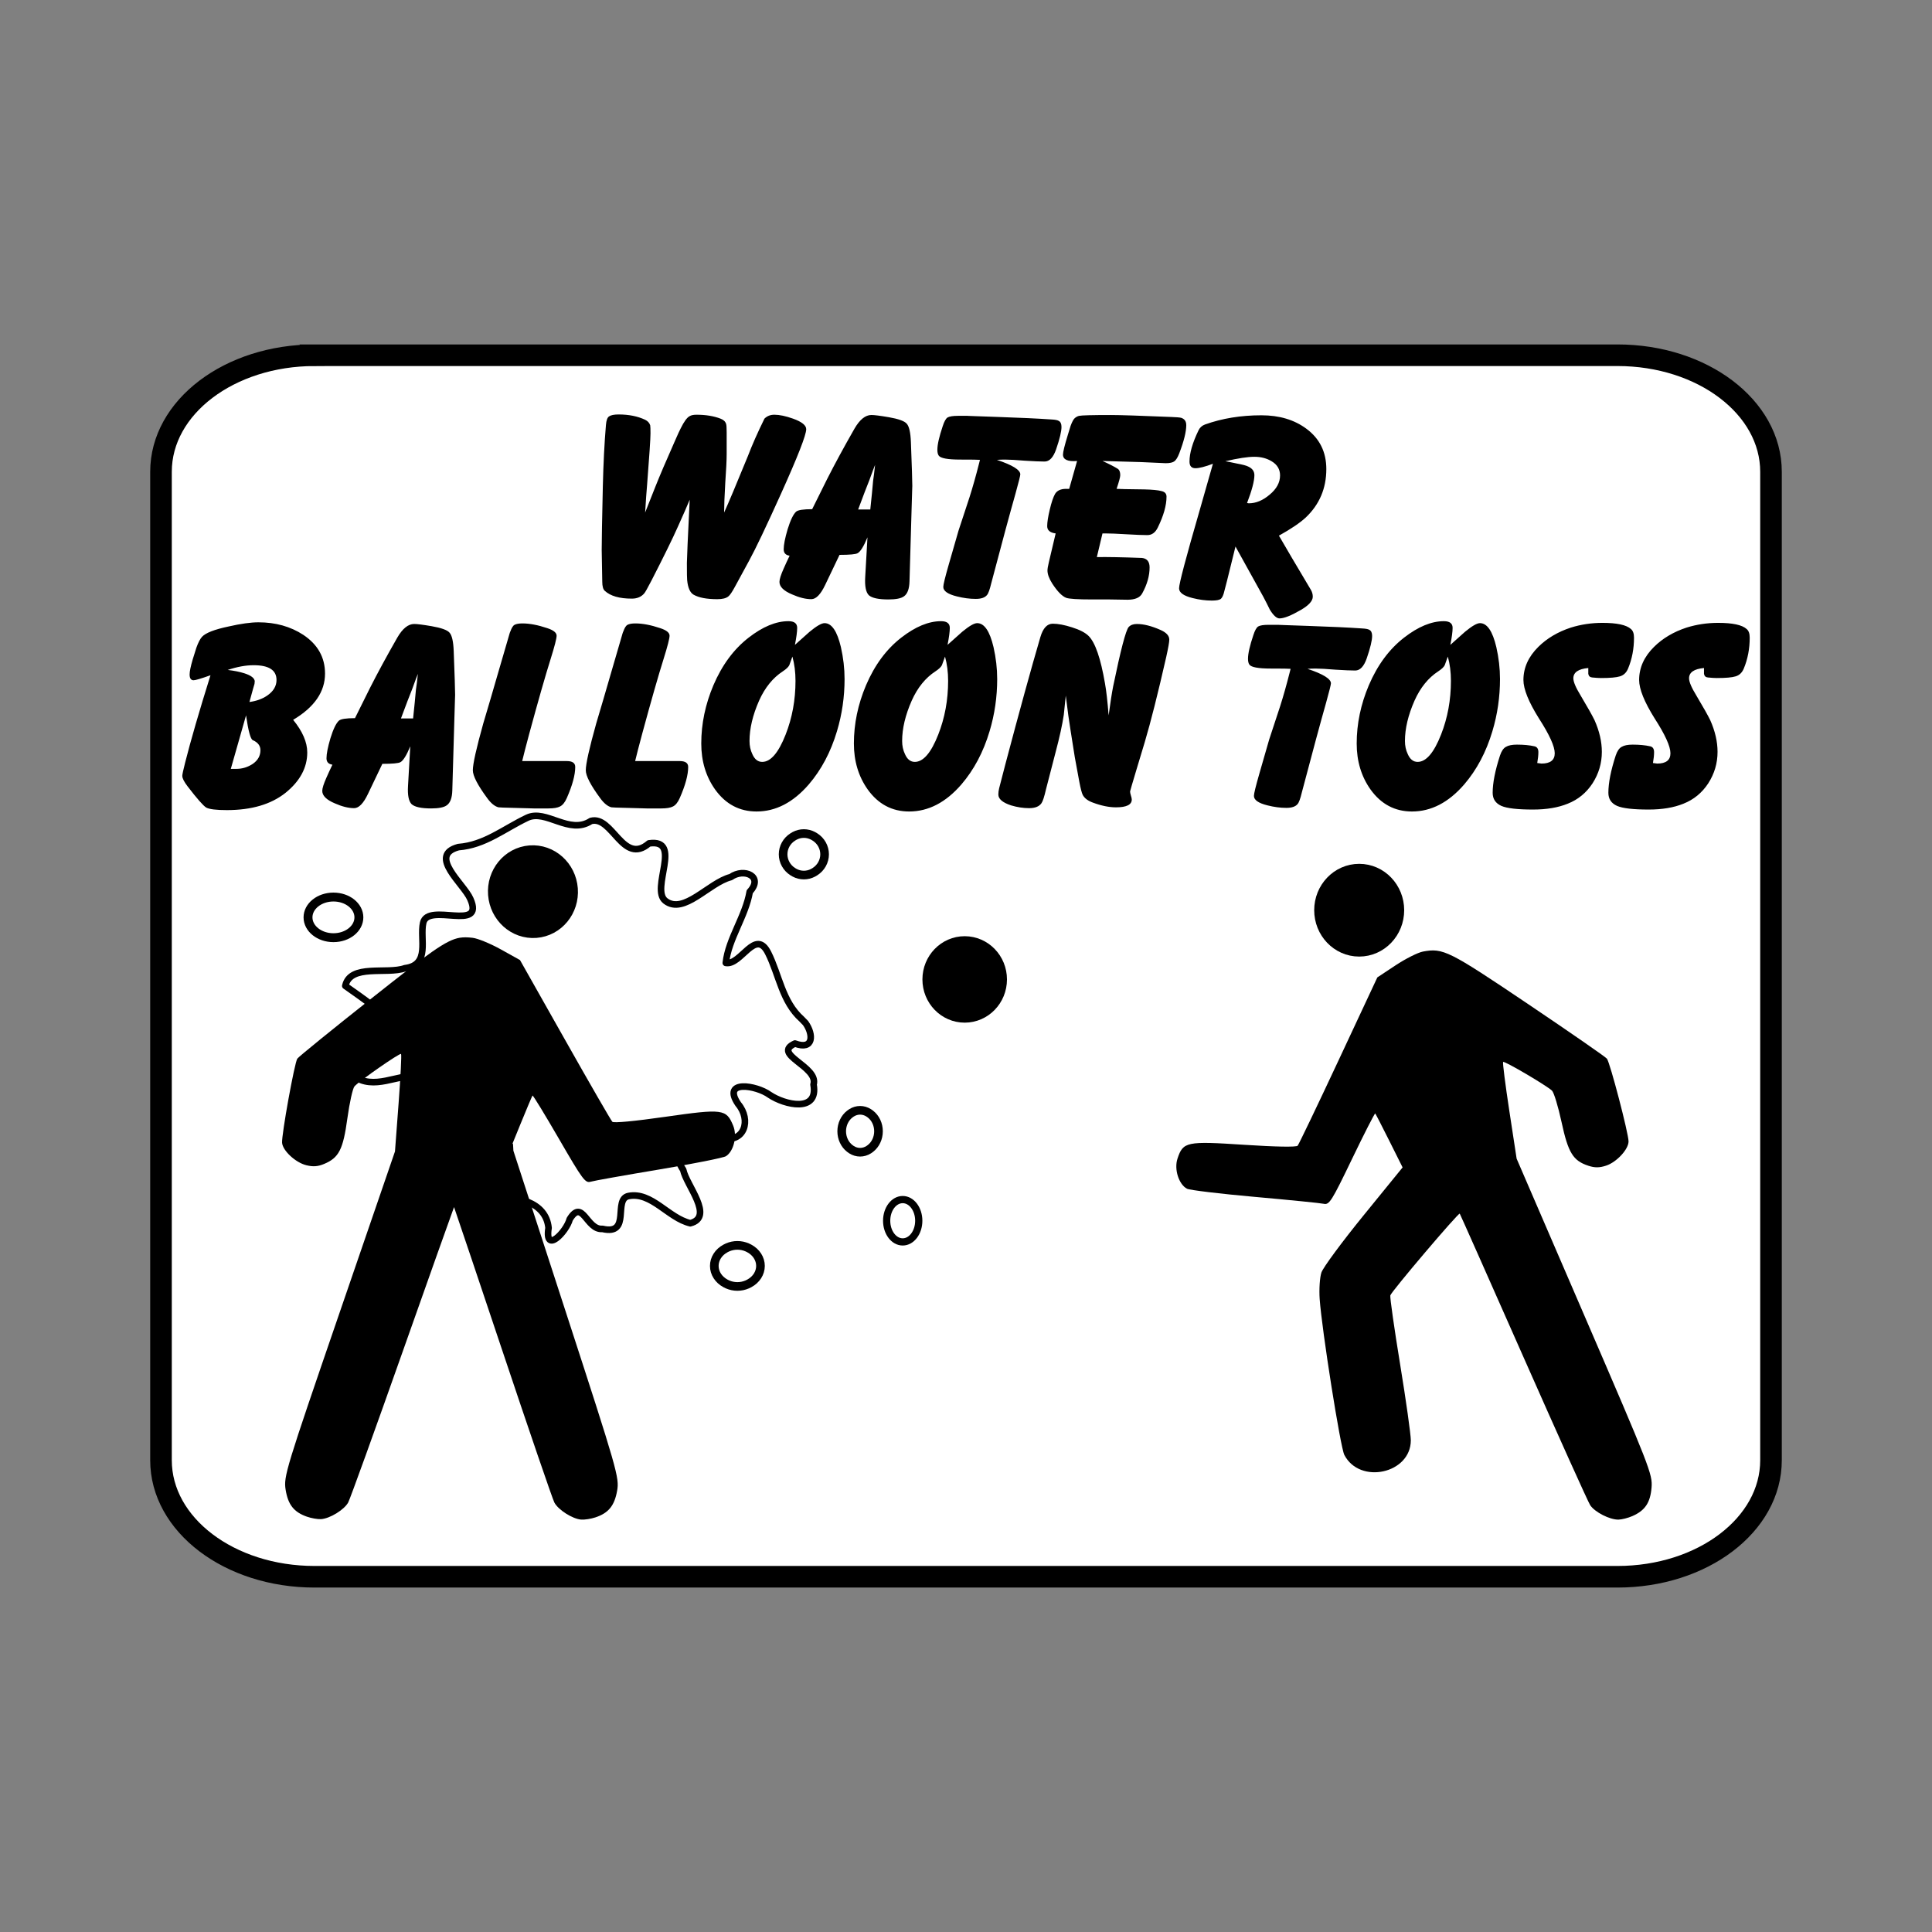 <svg:svg xmlns:dc="http://purl.org/dc/elements/1.1/" xmlns:ns1="http://sodipodi.sourceforge.net/DTD/sodipodi-0.dtd" xmlns:ns2="http://www.inkscape.org/namespaces/inkscape" xmlns:ns4="http://creativecommons.org/ns#" xmlns:rdf="http://www.w3.org/1999/02/22-rdf-syntax-ns#" xmlns:svg="http://www.w3.org/2000/svg" height="246.722" id="svg8" version="1.1" viewBox="-19.181 -43.986 246.722 246.722" width="246.722" ns1:docname="water balloon toss sign oca.svg" ns2:version="0.92.0 r15299">
  <svg:rect x="-19.181" y="-43.986" width="246.722" height="246.722" fill="#808080" stroke="none"/>
  <svg:defs id="defs2" />
  <ns1:namedview bordercolor="#666666" borderopacity="1.0" id="base" pagecolor="#ffffff" showgrid="false" ns2:current-layer="layer1" ns2:cx="35.178576" ns2:cy="251.42857" ns2:document-units="mm" ns2:pageopacity="0.0" ns2:pageshadow="2" ns2:window-height="825" ns2:window-maximized="1" ns2:window-width="1600" ns2:window-x="-9" ns2:window-y="-9" ns2:zoom="0.35" />
  <svg:g id="layer1" transform="translate(30.852,-56.607)" ns2:groupmode="layer" ns2:label="Layer 1">
    <svg:g id="g4612">
      <svg:path d="M -9.863,57.986 H 156.518 c 10.864,0 19.61,6.636 19.61,14.878 V 199.1 c 0,8.243 -8.746,14.878 -19.61,14.878 H -9.863 c -10.864,0 -19.61,-6.636 -19.61,-14.878 V 72.865 c 0,-8.243 8.746,-14.878 19.61,-14.878 z" id="rect4614-9" style="fill:#ffffff;stroke:#000000;stroke-width:2.758;stroke-miterlimit:4;stroke-opacity:1" ns2:connector-curvature="0" ns2:export-filename="C:\images\SVG\water balloon toss sign.png" ns2:export-xdpi="150" ns2:export-ydpi="150" />
      <svg:path d="m 173.41,94.049 q 0,2.135 -0.757,3.95 -0.324,0.783 -1.045,0.996 -0.684,0.213 -2.414,0.213 -0.396,0 -1.117,-0.071 -0.432,-0.036 -0.504,-0.463 0,0 0,-0.747 -1.909,0.178 -1.909,1.317 0,0.676 0.937,2.206 1.333,2.242 1.765,3.131 0.937,2.099 0.937,4.056 0,2.171 -1.189,4.021 -1.189,1.815 -3.17,2.598 -1.837,0.747 -4.431,0.747 -2.954,0 -4.035,-0.463 -1.117,-0.498 -1.117,-1.672 0,-1.886 0.937,-4.768 0.288,-0.854 0.757,-1.103 0.468,-0.285 1.405,-0.285 1.297,0 2.234,0.213 0.504,0.107 0.504,0.747 0,0.569 -0.144,1.388 0.504,0.071 0.54,0.071 1.693,0 1.693,-1.317 0,-1.317 -2.017,-4.448 -1.981,-3.167 -1.981,-4.91 0,-2.348 1.909,-4.234 1.657,-1.637 4.143,-2.455 1.945,-0.605 4.035,-0.605 2.774,0 3.638,0.783 0.396,0.32 0.396,1.103 z m -14.776,0 q 0,2.135 -0.757,3.95 -0.324,0.783 -1.045,0.996 -0.684,0.213 -2.414,0.213 -0.396,0 -1.117,-0.071 -0.432,-0.036 -0.504,-0.463 0,0 0,-0.747 -1.909,0.178 -1.909,1.317 0,0.676 0.937,2.206 1.333,2.242 1.765,3.131 0.937,2.099 0.937,4.056 0,2.171 -1.189,4.021 -1.189,1.815 -3.17,2.598 -1.837,0.747 -4.431,0.747 -2.954,0 -4.035,-0.463 -1.117,-0.498 -1.117,-1.672 0,-1.886 0.937,-4.768 0.288,-0.854 0.757,-1.103 0.468,-0.285 1.405,-0.285 1.297,0 2.234,0.213 0.504,0.107 0.504,0.747 0,0.569 -0.144,1.388 0.504,0.071 0.54,0.071 1.693,0 1.693,-1.317 0,-1.317 -2.017,-4.448 -1.981,-3.167 -1.981,-4.91 0,-2.348 1.909,-4.234 1.657,-1.637 4.143,-2.455 1.945,-0.605 4.035,-0.605 2.774,0 3.638,0.783 0.396,0.32 0.396,1.103 z m -17.112,5.266 q 0,3.451 -0.973,6.689 -1.189,3.985 -3.602,6.796 -2.99,3.451 -6.665,3.451 -3.278,0 -5.296,-2.811 -1.765,-2.491 -1.765,-5.871 0,-3.772 1.549,-7.437 1.657,-3.878 4.503,-6.085 2.702,-2.099 5.079,-2.099 1.117,0 1.117,0.854 0,0.712 -0.288,2.171 0.937,-0.818 1.873,-1.672 1.333,-1.103 1.909,-1.103 1.369,0 2.089,3.06 0.468,2.064 0.468,4.056 z m -6.268,0.249 q 0,-1.672 -0.396,-3.096 -0.396,1.103 -0.396,1.103 -0.18,0.356 -0.829,0.783 -1.909,1.245 -3.026,3.736 -1.225,2.775 -1.225,5.159 0,0.925 0.36,1.672 0.432,0.996 1.261,0.996 1.621,0 2.99,-3.487 1.261,-3.202 1.261,-6.867 z m -10.063,-5.729 q 0,0.854 -0.684,2.847 -0.54,1.566 -1.477,1.566 -0.829,0 -2.522,-0.107 -1.693,-0.142 -2.522,-0.142 -0.54,0 -1.045,0.036 2.99,0.996 2.99,1.85 0,0.249 -0.612,2.455 -1.081,3.807 -3.098,11.458 -0.288,1.21 -0.54,1.494 -0.396,0.498 -1.441,0.498 -1.153,0 -2.414,-0.32 -1.729,-0.427 -1.729,-1.21 0,-0.427 0.684,-2.811 l 1.261,-4.377 q 0.468,-1.423 1.405,-4.27 0.612,-1.921 1.225,-4.341 l 0.108,-0.427 q -0.324,-0.036 -2.522,-0.036 -2.378,0 -2.738,-0.498 -0.18,-0.249 -0.18,-0.747 0,-0.996 0.684,-3.024 0.288,-0.89 0.612,-1.103 0.36,-0.213 1.333,-0.213 h 1.261 q -0.324,0 3.855,0.142 4.215,0.142 6.809,0.32 0.72,0.036 0.937,0.178 0.36,0.178 0.36,0.783 z m -25.902,0.463 q 0,0.463 -0.396,2.242 -1.585,6.974 -2.738,10.853 l -1.009,3.345 q -0.865,2.882 -0.865,2.953 0,0.178 0.108,0.534 0.108,0.32 0.108,0.498 0,0.996 -2.017,0.996 -1.333,0 -2.954,-0.605 -0.973,-0.356 -1.297,-0.996 -0.18,-0.356 -0.432,-1.672 l -0.576,-3.131 q -0.216,-1.317 -0.54,-3.416 -0.252,-1.494 -0.612,-4.448 -0.072,0.818 -0.252,2.455 -0.288,1.921 -1.045,4.768 -0.612,2.384 -1.225,4.732 -0.324,1.423 -0.576,1.779 -0.432,0.64 -1.585,0.64 -1.117,0 -2.306,-0.356 -1.621,-0.534 -1.621,-1.388 0,-0.391 0.108,-0.818 l 0.793,-3.06 q 2.702,-10.212 4.467,-16.226 0.504,-1.708 1.585,-1.708 1.009,0 2.45,0.463 1.477,0.463 2.125,1.103 1.261,1.245 2.089,6.049 0.252,1.388 0.468,4.092 0.324,-2.42 0.576,-3.701 1.441,-6.974 1.981,-7.579 0.36,-0.391 1.045,-0.391 1.297,0 2.99,0.747 1.153,0.498 1.153,1.245 z M 77.312,99.315 q 0,3.451 -0.973,6.689 -1.189,3.985 -3.602,6.796 -2.99,3.451 -6.665,3.451 -3.278,0 -5.296,-2.811 -1.765,-2.491 -1.765,-5.871 0,-3.772 1.549,-7.437 1.657,-3.878 4.503,-6.085 2.702,-2.099 5.079,-2.099 1.117,0 1.117,0.854 0,0.712 -0.288,2.171 0.937,-0.818 1.873,-1.672 1.333,-1.103 1.909,-1.103 1.369,0 2.089,3.06 0.468,2.064 0.468,4.056 z m -6.268,0.249 q 0,-1.672 -0.396,-3.096 -0.396,1.103 -0.396,1.103 -0.18,0.356 -0.829,0.783 -1.909,1.245 -3.026,3.736 -1.225,2.775 -1.225,5.159 0,0.925 0.36,1.672 0.432,0.996 1.261,0.996 1.621,0 2.99,-3.487 1.261,-3.202 1.261,-6.867 z M 57.822,99.315 q 0,3.451 -0.973,6.689 -1.189,3.985 -3.602,6.796 -2.99,3.451 -6.665,3.451 -3.278,0 -5.296,-2.811 -1.765,-2.491 -1.765,-5.871 0,-3.772 1.549,-7.437 1.657,-3.878 4.503,-6.085 2.702,-2.099 5.079,-2.099 1.117,0 1.117,0.854 0,0.712 -0.288,2.171 0.937,-0.818 1.873,-1.672 1.333,-1.103 1.909,-1.103 1.369,0 2.089,3.06 0.468,2.064 0.468,4.056 z m -6.268,0.249 q 0,-1.672 -0.396,-3.096 -0.396,1.103 -0.396,1.103 -0.18,0.356 -0.829,0.783 -1.909,1.245 -3.026,3.736 -1.225,2.775 -1.225,5.159 0,0.925 0.36,1.672 0.432,0.996 1.261,0.996 1.621,0 2.99,-3.487 1.261,-3.202 1.261,-6.867 z M 37.85,110.559 q 0,1.53 -1.081,3.985 -0.36,0.818 -0.865,1.067 -0.468,0.249 -1.477,0.249 h -1.873 q -0.468,0 -1.297,-0.036 -0.973,-0.036 -1.297,-0.036 -1.693,-0.036 -1.909,-0.071 -0.72,-0.178 -1.441,-1.174 -1.837,-2.491 -1.837,-3.558 0,-1.21 1.333,-5.978 0.937,-3.131 1.837,-6.262 0.072,-0.249 1.297,-4.448 0.288,-1.032 0.324,-1.032 0.252,-0.712 0.54,-0.854 0.324,-0.178 1.009,-0.178 1.369,0 3.17,0.605 1.189,0.391 1.189,0.961 0,0.534 -0.757,2.953 -1.009,3.202 -2.738,9.572 -0.612,2.277 -0.901,3.487 0,0 5.692,0 1.081,0 1.081,0.747 z m -14.424,0 q 0,1.53 -1.081,3.985 -0.36,0.818 -0.865,1.067 -0.468,0.249 -1.477,0.249 h -1.873 q -0.468,0 -1.297,-0.036 -0.973,-0.036 -1.297,-0.036 -1.693,-0.036 -1.909,-0.071 -0.72,-0.178 -1.441,-1.174 -1.837,-2.491 -1.837,-3.558 0,-1.21 1.333,-5.978 0.937,-3.131 1.837,-6.262 0.072,-0.249 1.297,-4.448 0.288,-1.032 0.324,-1.032 0.252,-0.712 0.54,-0.854 0.324,-0.178 1.009,-0.178 1.369,0 3.17,0.605 1.189,0.391 1.189,0.961 0,0.534 -0.757,2.953 -1.009,3.202 -2.738,9.572 -0.612,2.277 -0.901,3.487 0,0 5.692,0 1.081,0 1.081,0.747 z M 8.088,101.379 q 0,-0.391 -0.36,12.169 -0.036,1.459 -0.72,1.921 -0.54,0.391 -1.981,0.391 -1.873,0 -2.486,-0.534 -0.576,-0.569 -0.468,-2.348 l 0.288,-5.053 q -0.72,1.744 -1.261,2.028 -0.36,0.213 -2.306,0.213 l -1.837,3.843 q -0.865,1.815 -1.765,1.815 -1.081,0 -2.45,-0.605 -1.621,-0.676 -1.621,-1.601 0,-0.498 0.54,-1.708 0.36,-0.818 0.757,-1.637 -0.757,-0.107 -0.757,-0.818 0,-0.854 0.504,-2.562 0.54,-1.744 1.081,-2.242 0.36,-0.32 2.053,-0.32 0.648,-1.281 1.909,-3.843 1.441,-2.847 3.494,-6.44 1.009,-1.744 2.161,-1.744 0.576,0 2.234,0.285 1.837,0.32 2.27,0.818 0.468,0.498 0.54,2.348 0.18,4.697 0.18,5.622 z M 3.333,98.674 q -0.18,0.427 -0.72,1.921 -0.504,1.245 -1.441,3.772 h 1.549 q 0,-0.036 0.216,-2.099 0.036,-0.534 0.144,-1.566 0.108,-0.676 0.252,-2.028 z m -11.859,-0.036 q 0,3.487 -4.071,5.907 1.801,2.206 1.801,4.163 0,2.918 -2.774,5.159 -2.774,2.206 -7.493,2.206 -2.017,0 -2.63,-0.32 -0.576,-0.356 -2.378,-2.704 -0.684,-0.89 -0.684,-1.352 0,-0.249 0.36,-1.672 1.081,-4.27 3.242,-11.173 -1.801,0.64 -2.161,0.64 -0.504,0 -0.504,-0.747 0,-0.569 0.396,-1.921 0.36,-1.174 0.468,-1.494 0.36,-0.996 0.72,-1.388 0.684,-0.747 3.386,-1.317 2.342,-0.534 3.819,-0.534 3.278,0 5.728,1.601 2.774,1.85 2.774,4.946 z m -6.196,0.818 q 0,-1.886 -2.918,-1.886 -1.513,0 -3.314,0.605 1.225,0.142 2.125,0.427 1.333,0.427 1.333,1.067 0,-0.178 -0.036,0.285 -0.036,0.071 -0.648,2.313 1.333,-0.178 2.27,-0.818 1.189,-0.818 1.189,-1.993 z m -2.053,8.967 q 0,-0.854 -0.973,-1.281 -0.432,-0.178 -0.865,-3.167 l -1.945,6.832 h 0.72 q 1.117,0 2.089,-0.64 0.973,-0.676 0.973,-1.744 z M 119.342,72.521 q 0,3.701 -2.63,6.191 -1.117,1.032 -3.422,2.313 1.333,2.313 4.071,6.903 0.252,0.427 0.252,0.89 0,0.818 -1.549,1.708 -1.837,1.067 -2.702,1.067 -0.54,0 -1.225,-1.103 -0.396,-0.818 -0.829,-1.637 l -3.566,-6.44 -1.081,4.377 q -0.108,0.391 -0.324,1.245 -0.18,0.818 -0.468,1.067 -0.288,0.213 -1.153,0.213 -1.189,0 -2.45,-0.32 -1.729,-0.427 -1.729,-1.245 0,-0.89 2.63,-9.963 0.576,-1.993 1.693,-5.942 -1.513,0.569 -2.234,0.569 -0.757,0 -0.757,-0.854 0,-1.601 1.153,-3.985 0.252,-0.534 0.829,-0.747 3.278,-1.174 7.205,-1.174 3.422,0 5.728,1.708 2.558,1.886 2.558,5.159 z m -5.908,0.818 q 0,-1.174 -1.081,-1.815 -0.937,-0.569 -2.197,-0.569 -1.297,0 -3.711,0.569 0.288,0.036 1.441,0.285 1.153,0.213 1.477,0.391 0.793,0.356 0.793,1.103 0,1.103 -0.937,3.558 0.216,0.036 0.216,0.036 1.369,0 2.666,-1.103 1.333,-1.103 1.333,-2.455 z m -11.977,-6.44 q 0,1.281 -0.901,3.629 -0.288,0.747 -0.612,0.996 -0.324,0.249 -1.117,0.249 0,0 -3.134,-0.142 -1.657,-0.036 -4.935,-0.142 1.261,0.569 1.945,0.996 0.324,0.213 0.324,0.818 0,0.356 -0.468,1.744 0.36,0.036 3.53,0.071 1.549,0.036 2.198,0.213 0.648,0.142 0.648,0.712 0,1.672 -1.117,3.95 -0.468,0.961 -1.333,0.961 -0.901,0 -2.702,-0.107 -1.765,-0.107 -2.666,-0.107 h -0.36 l -0.72,3.024 q 1.945,-0.036 5.764,0.107 0.973,0.107 0.973,1.21 0,1.601 -0.937,3.309 -0.432,0.818 -1.873,0.818 -0.757,0 -2.27,-0.036 -1.513,0 -2.27,0 -2.774,0 -3.314,-0.213 -0.793,-0.32 -1.765,-1.815 -0.612,-0.961 -0.612,-1.672 0,-0.32 0.18,-1.067 l 0.865,-3.665 q -1.081,-0.142 -1.081,-0.925 0,-0.747 0.324,-2.099 0.324,-1.388 0.684,-2.028 0.396,-0.64 1.405,-0.64 h 0.396 l 1.009,-3.558 q -1.801,0.142 -1.801,-0.818 0,-0.498 0.612,-2.491 0.18,-0.605 0.36,-1.174 0.288,-0.783 0.54,-0.996 0.252,-0.213 0.54,-0.285 0.504,-0.107 4.071,-0.107 1.693,0 7.673,0.249 1.009,0.036 1.297,0.107 0.648,0.213 0.648,0.925 z m -15.935,0.249 q 0,0.854 -0.684,2.847 -0.54,1.566 -1.477,1.566 -0.829,0 -2.522,-0.107 -1.693,-0.142 -2.522,-0.142 -0.54,0 -1.045,0.036 2.99,0.996 2.99,1.85 0,0.249 -0.612,2.455 -1.081,3.807 -3.098,11.458 -0.288,1.21 -0.54,1.494 -0.396,0.498 -1.441,0.498 -1.153,0 -2.414,-0.32 -1.729,-0.427 -1.729,-1.21 0,-0.427 0.684,-2.811 l 1.261,-4.377 q 0.468,-1.423 1.405,-4.27 0.612,-1.921 1.225,-4.341 l 0.108,-0.427 q -0.324,-0.036 -2.522,-0.036 -2.378,0 -2.738,-0.498 -0.18,-0.249 -0.18,-0.747 0,-0.996 0.684,-3.024 0.288,-0.89 0.612,-1.103 0.36,-0.213 1.333,-0.213 h 1.261 q -0.324,0 3.855,0.142 4.215,0.142 6.809,0.32 0.72,0.036 0.937,0.178 0.36,0.178 0.36,0.783 z M 66.473,74.692 q 0,-0.391 -0.36,12.169 -0.036,1.459 -0.72,1.921 -0.54,0.391 -1.981,0.391 -1.873,0 -2.486,-0.534 -0.576,-0.569 -0.468,-2.348 l 0.288,-5.053 q -0.72,1.744 -1.261,2.028 -0.36,0.213 -2.306,0.213 l -1.837,3.843 q -0.865,1.815 -1.765,1.815 -1.081,0 -2.45,-0.605 -1.621,-0.676 -1.621,-1.601 0,-0.498 0.54,-1.708 0.36,-0.818 0.757,-1.637 -0.757,-0.107 -0.757,-0.818 0,-0.854 0.504,-2.562 0.54,-1.744 1.081,-2.242 0.36,-0.32 2.053,-0.32 0.648,-1.281 1.909,-3.843 1.441,-2.847 3.494,-6.44 1.009,-1.744 2.161,-1.744 0.576,0 2.234,0.285 1.837,0.32 2.27,0.818 0.468,0.498 0.54,2.348 0.18,4.697 0.18,5.622 z m -4.755,-2.704 q -0.18,0.427 -0.72,1.921 -0.504,1.245 -1.441,3.772 h 1.549 q 0,-0.036 0.216,-2.099 0.036,-0.534 0.144,-1.566 0.108,-0.676 0.252,-2.028 z M 52.923,67.433 q 0,1.103 -3.242,8.291 -2.81,6.227 -4.035,8.469 l -1.837,3.38 q -0.54,0.996 -0.829,1.21 -0.432,0.356 -1.405,0.356 -2.017,0 -3.026,-0.569 -0.684,-0.391 -0.829,-1.85 -0.036,-0.213 -0.036,-2.206 0,-0.747 0.36,-8.077 -0.468,1.139 -1.513,3.451 -1.009,2.277 -3.386,6.903 -0.72,1.388 -0.901,1.601 -0.576,0.676 -1.585,0.676 -2.378,0 -3.458,-0.996 -0.324,-0.285 -0.324,-1.174 0,-0.498 -0.036,-2.028 -0.036,-1.281 -0.036,-2.028 0,-1.744 0.144,-8.113 0.108,-4.448 0.396,-7.828 0.072,-0.89 0.396,-1.103 0.36,-0.249 1.225,-0.249 1.945,0 3.386,0.676 0.504,0.249 0.648,0.712 0.036,0.213 0.036,1.032 0,0.996 -0.432,6.547 -0.108,1.174 -0.252,3.558 0.432,-1.103 1.297,-3.274 0.865,-2.171 2.414,-5.658 0.684,-1.566 0.829,-1.815 0.648,-1.317 1.153,-1.566 0.288,-0.178 0.865,-0.178 1.765,0 3.062,0.498 0.576,0.213 0.72,0.676 0.072,0.213 0.072,1.067 v 2.74 q 0,1.21 -0.18,3.736 -0.144,2.491 -0.144,3.772 0.829,-1.815 3.026,-7.188 0.829,-2.171 2.125,-4.804 0.504,-0.498 1.261,-0.498 0.973,0 2.378,0.498 1.693,0.605 1.693,1.352 z" id="path4576" style="font-style:normal;font-variant:normal;font-weight:800;font-stretch:normal;font-size:medium;line-height:75%;font-family:BalloonEFExtraBold;-inkscape-font-specification:'BalloonEFExtraBold Ultra-Bold';text-align:center;letter-spacing:0px;word-spacing:0.11px;writing-mode:lr-tb;text-anchor:middle;fill:#000000;fill-opacity:1;stroke:none;stroke-width:0.22" />
      <svg:g id="g3116" transform="matrix(0.207,0,0,0.207,-8.974,21.472)">
        <svg:ellipse cx="396.788" cy="561.472" id="path6999" rx="16.834" ry="17.42" style="fill:#000000;fill-opacity:1;stroke:#000000;stroke-width:18.494;stroke-linecap:round;stroke-linejoin:round;stroke-miterlimit:4;stroke-dasharray:none;stroke-dashoffset:0;stroke-opacity:1" />
        <svg:g id="g4122" transform="matrix(-1,0,0,1,-298.217,244.141)">
          <svg:path d="m -920.502,274.623 c 0,10.343 -8.003,18.727 -17.876,18.727 -9.873,0 -17.876,-8.384 -17.876,-18.727 0,-10.343 8.003,-18.727 17.876,-18.727 9.873,0 17.876,8.384 17.876,18.727 z" id="path4085" style="fill:#000000;fill-opacity:1;stroke:#000000;stroke-width:19.76;stroke-linecap:round;stroke-linejoin:round;stroke-miterlimit:4;stroke-dashoffset:0;stroke-opacity:1" ns2:connector-curvature="0" />
          <svg:path d="m -1106.981,648.377 c -7.778,-3.433 -10.994,-8.238 -11.767,-17.579 -0.672,-8.125 1.013,-12.442 41.271,-105.684 l 41.972,-97.213 4.507,-29.495 c 2.479,-16.222 4.202,-29.799 3.83,-30.171 -0.773,-0.773 -26.918,14.592 -30.172,17.731 -1.179,1.138 -3.828,9.864 -5.885,19.39 -4.088,18.93 -7.067,23.794 -16.483,26.901 -4.002,1.321 -6.899,1.305 -11.037,-0.061 -6.478,-2.138 -13.808,-10.066 -13.808,-14.935 0,-4.944 11.434,-48.67 13.349,-51.048 0.905,-1.123 22.849,-16.322 48.765,-33.774 48.875,-32.913 52.305,-34.625 64.732,-32.293 3.124,0.586 10.731,4.411 16.905,8.499 l 11.224,7.433 23.927,51.172 c 13.16,28.145 24.517,51.848 25.238,52.674 0.805,0.922 13.529,0.702 32.935,-0.57 35.716,-2.34 37.739,-1.919 41.205,8.581 2.146,6.503 -0.804,15.811 -5.867,18.51 -1.633,0.87 -20.446,3.137 -41.808,5.037 -21.361,1.9 -40.519,3.819 -42.574,4.266 -3.433,0.746 -4.845,-1.496 -17.48,-27.749 -7.56,-15.708 -13.988,-28.295 -14.285,-27.97 -0.297,0.325 -4.217,7.946 -8.71,16.935 l -8.17,16.343 24.134,29.656 c 13.274,16.311 24.956,32.144 25.959,35.185 1.004,3.041 1.485,10.378 1.07,16.304 -1.337,19.095 -12.784,91.513 -15.206,96.197 -9.548,18.463 -41.028,11.55 -41.028,-9.01 0,-3.572 2.962,-24.612 6.583,-46.756 3.621,-22.144 6.352,-41.318 6.069,-42.609 -0.492,-2.241 -42.068,-51.22 -42.832,-50.457 -0.202,0.202 -17.853,39.929 -39.223,88.282 -21.37,48.353 -39.931,89.555 -41.245,91.561 -2.812,4.291 -12.04,9.012 -17.441,8.922 -2.091,-0.035 -5.986,-1.028 -8.656,-2.206 z" id="path4087" style="fill:#000000;stroke-width:1.067" ns1:nodetypes="cscccssssssssscccsssssssscccssssssssssc" ns2:connector-curvature="0" />
        </svg:g>
        <svg:g id="g3155" transform="rotate(-4.388,-3257.708,-6162.518)">
          <svg:path d="m -371.931,747.004 c 0,10.343 -8.003,18.727 -17.876,18.727 -9.873,0 -17.876,-8.384 -17.876,-18.727 0,-10.343 8.003,-18.727 17.876,-18.727 9.873,0 17.876,8.384 17.876,18.727 z" id="path3120" style="fill:#000000;fill-opacity:1;stroke:#000000;stroke-width:19.76;stroke-linecap:round;stroke-linejoin:round;stroke-miterlimit:4;stroke-dashoffset:0;stroke-opacity:1" ns2:connector-curvature="0" />
          <svg:path d="m -435.267,771.833 c -0.596,-0.002 -1.187,0.009 -1.8,0.067 -8.578,0.81 -19.38,7.734 -56.8,32.933 -25.916,17.452 -47.862,32.643 -48.767,33.767 -1.914,2.377 -13.333,46.09 -13.333,51.033 0,4.869 7.322,12.795 13.8,14.933 4.138,1.366 7.032,1.387 11.033,0.067 9.416,-3.108 12.379,-7.97 16.467,-26.9 2.057,-9.527 4.721,-18.262 5.9,-19.4 3.254,-3.14 29.394,-18.506 30.167,-17.733 0.372,0.372 -1.355,13.978 -3.833,30.2 l -3.833,25.067 -0.667,4.4 L -528.9,997.5 c -40.258,93.242 -41.939,97.542 -41.267,105.667 0.773,9.342 3.989,14.167 11.767,17.6 2.67,1.179 6.543,2.165 8.633,2.2 5.401,0.091 14.655,-4.642 17.467,-8.933 1.314,-2.006 19.863,-43.214 41.233,-91.567 19.077,-43.164 34.455,-77.746 37.833,-85.167 2.578,9.905 11.557,45.353 22.6,89.267 12.893,51.268 24.21,95.001 25.167,97.2 2.046,4.704 10.362,10.943 15.7,11.767 2.066,0.319 6.069,0.011 8.9,-0.7 8.246,-2.07 12.226,-6.29 14.567,-15.367 2.036,-7.894 1.09,-12.429 -22.833,-111.133 l -24.933,-102.9 0.1,-4.467 -0.467,0.367 6,-12 c 4.493,-8.989 8.436,-16.608 8.733,-16.933 0.297,-0.325 6.707,12.258 14.267,27.967 12.634,26.253 14.034,28.513 17.467,27.767 2.054,-0.446 21.239,-2.367 42.6,-4.267 21.361,-1.9 40.167,-4.163 41.8,-5.033 5.063,-2.699 8.013,-11.997 5.867,-18.5 -3.465,-10.5 -5.484,-10.94 -41.2,-8.6 -19.405,1.272 -32.129,1.489 -32.933,0.567 -0.721,-0.826 -12.074,-24.522 -25.233,-52.667 l -23.933,-51.167 -11.233,-7.433 c -6.173,-4.088 -13.776,-7.914 -16.9,-8.5 -1.553,-0.291 -2.955,-0.521 -4.333,-0.633 -0.603,-0.049 -1.204,-0.064 -1.8,-0.067 z" id="path3142" style="fill:#000000;stroke-width:1.067" ns2:connector-curvature="0" />
        </svg:g>
        <svg:path d="m 298.609,588.387 c 4.969,7.031 5.123,16.947 -6.538,12.637 -14.755,6.667 14.772,14.079 11.471,25.297 3.153,17.568 -17.862,12.584 -27.148,6.321 -7.931,-5.805 -29.798,-9.598 -19.325,5.742 8.138,9.697 4.181,24.328 -10.639,20.981 -13.683,-3.09 -34.433,3.061 -23.294,19.595 1.913,9.5 19.369,29.089 4.353,32.922 -13.662,-3.277 -23.832,-19.536 -38.028,-16.797 -9.906,1.911 1.894,24.471 -16.171,20.284 -9.84,0.847 -12.168,-19.056 -20.184,-5.947 -1.955,7.614 -15.583,21.931 -13.042,5.347 -1.57,-16.385 -20.66,-20.373 -35.177,-17.788 -19.85,3.534 -3.486,-21.237 -2.533,-30.63 6.871,-12.998 0.41,-20.515 -13.447,-14.615 -11.566,2.592 -22.891,7.072 -34.952,6.897 -6.832,-14.113 20.527,-23.572 11.628,-36.533 -13.395,-4.955 -27.834,6.482 -41.259,1.419 -4.555,-12.597 27.921,-17.196 20.422,-30.939 -6.202,-11.366 -18.707,-18.909 -30.062,-27.128 3.041,-13.841 25.697,-6.899 36.815,-10.909 15.819,-1.987 8.974,-17.971 11.217,-27.98 2.889,-12.887 38.315,5.925 29.077,-14.783 -3.988,-9.246 -26.417,-26.802 -7.336,-31.947 16.26,-1.236 28.045,-11.257 42.456,-18.105 11.587,-5.506 25.919,10.769 39.307,1.985 13.299,-3.541 19.739,27.652 35.799,13.831 21.163,-3.082 0.566,28.088 10.147,35.479 11.403,8.796 26.813,-11.254 40.298,-14.68 8.204,-5.856 20.479,-0.416 11.716,9.009 -2.625,15.282 -13.122,29.002 -14.761,43.924 9.343,1.725 18.238,-21.793 26.113,-6.166 6.859,13.611 8.602,30.083 20.76,40.882 l 1.153,1.197 z" id="path3159" style="fill:none;stroke:#000000;stroke-width:4.073;stroke-linejoin:round;stroke-miterlimit:4;stroke-dasharray:none;stroke-opacity:1" ns1:nodetypes="cccccsccscccscccccsccsccsccscccscccc" ns2:connector-curvature="0" />
        <svg:ellipse cx="7.36" cy="523.186" id="path4147" rx="15.694" ry="12.539" style="fill:none;stroke:#000000;stroke-width:5.49;stroke-linecap:round;stroke-linejoin:round;stroke-miterlimit:4;stroke-dasharray:none;stroke-opacity:1" />
        <svg:ellipse cx="358.548" cy="710.347" id="path4149" rx="9.905" ry="13.059" style="fill:none;stroke:#000000;stroke-width:4.451;stroke-linecap:round;stroke-linejoin:round;stroke-miterlimit:4;stroke-dasharray:none;stroke-opacity:1" />
        <svg:path d="m 343.614,655.145 c 10e-4,4.248 -1.876,8.199 -4.971,10.593 -0.339,0.272 -0.692,0.523 -1.056,0.752 -3.322,2.118 -7.327,2.118 -10.649,-6e-5 -0.364,-0.229 -0.717,-0.481 -1.056,-0.752 -3.095,-2.394 -4.973,-6.345 -4.971,-10.593 0,-6e-5 0,-1.3e-4 0,-2e-4 -10e-4,-4.248 1.877,-8.198 4.971,-10.593 0.339,-0.272 0.692,-0.523 1.056,-0.752 3.322,-2.118 7.327,-2.118 10.649,6e-5 0.364,0.229 0.717,0.481 1.056,0.752 3.095,2.394 4.973,6.345 4.971,10.593 0,0 0,0 0,0 0,0 0,0 0,0" id="path4263" style="fill:none;stroke:#000000;stroke-width:5.333;stroke-linecap:round;stroke-linejoin:round;stroke-miterlimit:4;stroke-dasharray:none;stroke-opacity:1" ns2:connector-curvature="0" />
        <svg:path d="m 310.363,484.282 c 0.002,4.325 -2.247,8.34 -5.929,10.683 -0.38,0.252 -0.772,0.484 -1.174,0.694 -3.579,1.903 -7.813,1.903 -11.392,-1.3e-4 -0.403,-0.21 -0.794,-0.442 -1.174,-0.694 -3.682,-2.343 -5.931,-6.358 -5.929,-10.683 0,-1.4e-4 0,-2.8e-4 0,-4.2e-4 -10e-4,-4.325 2.247,-8.34 5.929,-10.683 0.38,-0.252 0.772,-0.484 1.174,-0.694 3.579,-1.903 7.813,-1.903 11.392,1.3e-4 0.403,0.21 0.794,0.442 1.174,0.694 3.682,2.343 5.931,6.358 5.929,10.683 0,0 0,0 0,0 0,0 0,0 0,0" id="path4265" style="fill:none;stroke:#000000;stroke-width:5.333;stroke-linecap:round;stroke-linejoin:round;stroke-miterlimit:4;stroke-dasharray:none;stroke-opacity:1" ns2:connector-curvature="0" />
        <svg:path d="m 270.803,738.21 c 0.002,4.403 -2.618,8.481 -6.887,10.773 -0.42,0.232 -0.851,0.444 -1.292,0.636 -3.836,1.687 -8.299,1.687 -12.134,-2e-4 -0.441,-0.191 -0.872,-0.403 -1.292,-0.635 -4.269,-2.292 -6.889,-6.37 -6.887,-10.773 0,-2.1e-4 0,-4.1e-4 0,-6.2e-4 -0.002,-4.403 2.618,-8.481 6.887,-10.773 0.42,-0.232 0.851,-0.444 1.292,-0.636 3.836,-1.687 8.299,-1.687 12.134,1.8e-4 0.441,0.191 0.872,0.403 1.292,0.635 4.269,2.292 6.889,6.37 6.887,10.773 0,0 0,0 0,0 0,0 0,0 0,0" id="path4267" style="fill:none;stroke:#000000;stroke-width:5.333;stroke-linecap:round;stroke-linejoin:round;stroke-miterlimit:4;stroke-dasharray:none;stroke-opacity:1" ns2:connector-curvature="0" />
      </svg:g>
    </svg:g>
  </svg:g>
</svg:svg>